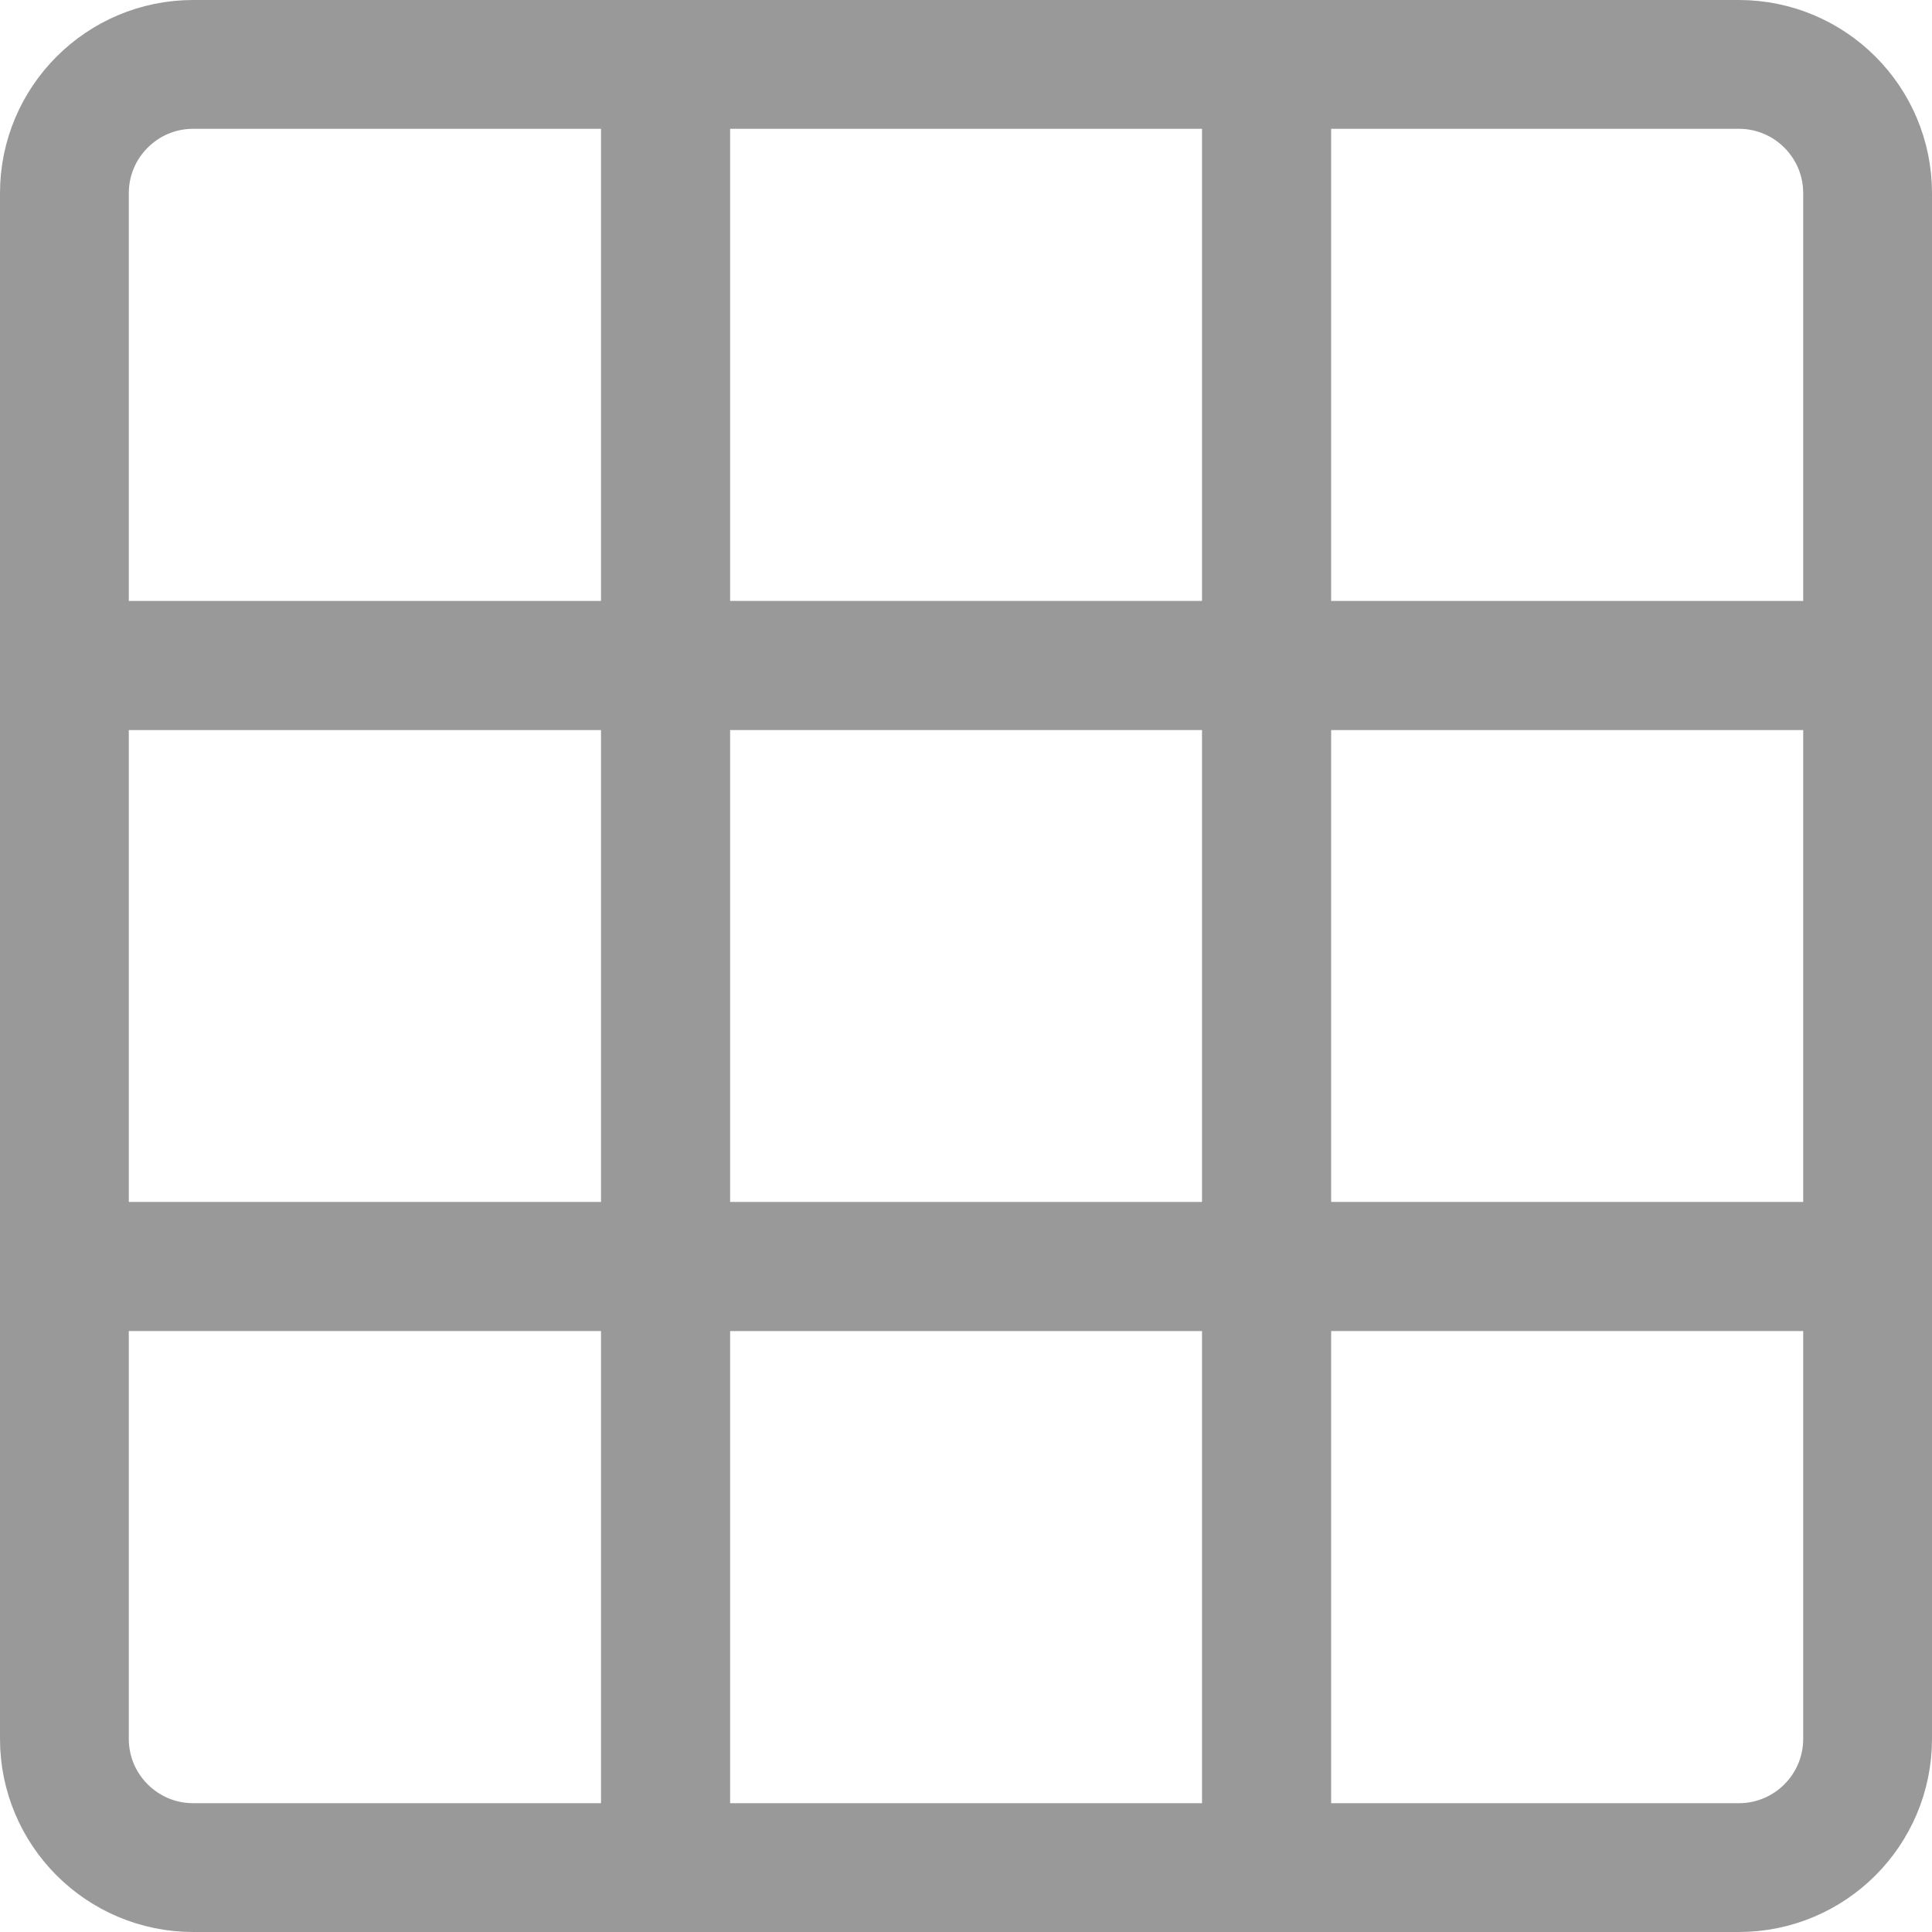<svg width="18" height="18" viewBox="0 0 18 18" fill="none" xmlns="http://www.w3.org/2000/svg">
<path d="M0.6 1.8C0.6 1.137 1.138 0.6 1.8 0.6H6.2V6.2H0.6V1.8Z" stroke="#999999" stroke-width="1.2"/>
<path d="M0.6 6.2H6.2V11.8H0.6V6.2Z" stroke="#999999" stroke-width="1.2"/>
<path d="M0.6 11.8H6.2V17.4H1.8C1.138 17.4 0.6 16.863 0.6 16.2V11.8Z" stroke="#999999" stroke-width="1.2"/>
<path d="M6.201 0.6H11.801V6.2H6.201V0.6Z" stroke="#999999" stroke-width="1.2"/>
<path d="M11.8 0.6H16.2C16.863 0.6 17.4 1.137 17.4 1.8V6.2H11.8V0.6Z" stroke="#999999" stroke-width="1.2"/>
<path d="M6.201 6.2H11.801V11.8H6.201V6.2Z" stroke="#999999" stroke-width="1.2"/>
<path d="M6.201 11.8H11.801V17.4H6.201V11.8Z" stroke="#999999" stroke-width="1.2"/>
<path d="M11.8 6.2H17.4V11.8H11.8V6.2Z" stroke="#999999" stroke-width="1.2"/>
<path d="M11.8 11.8H17.4V16.2C17.4 16.863 16.863 17.4 16.2 17.4H11.8V11.8Z" stroke="#999999" stroke-width="1.2"/>
</svg>
